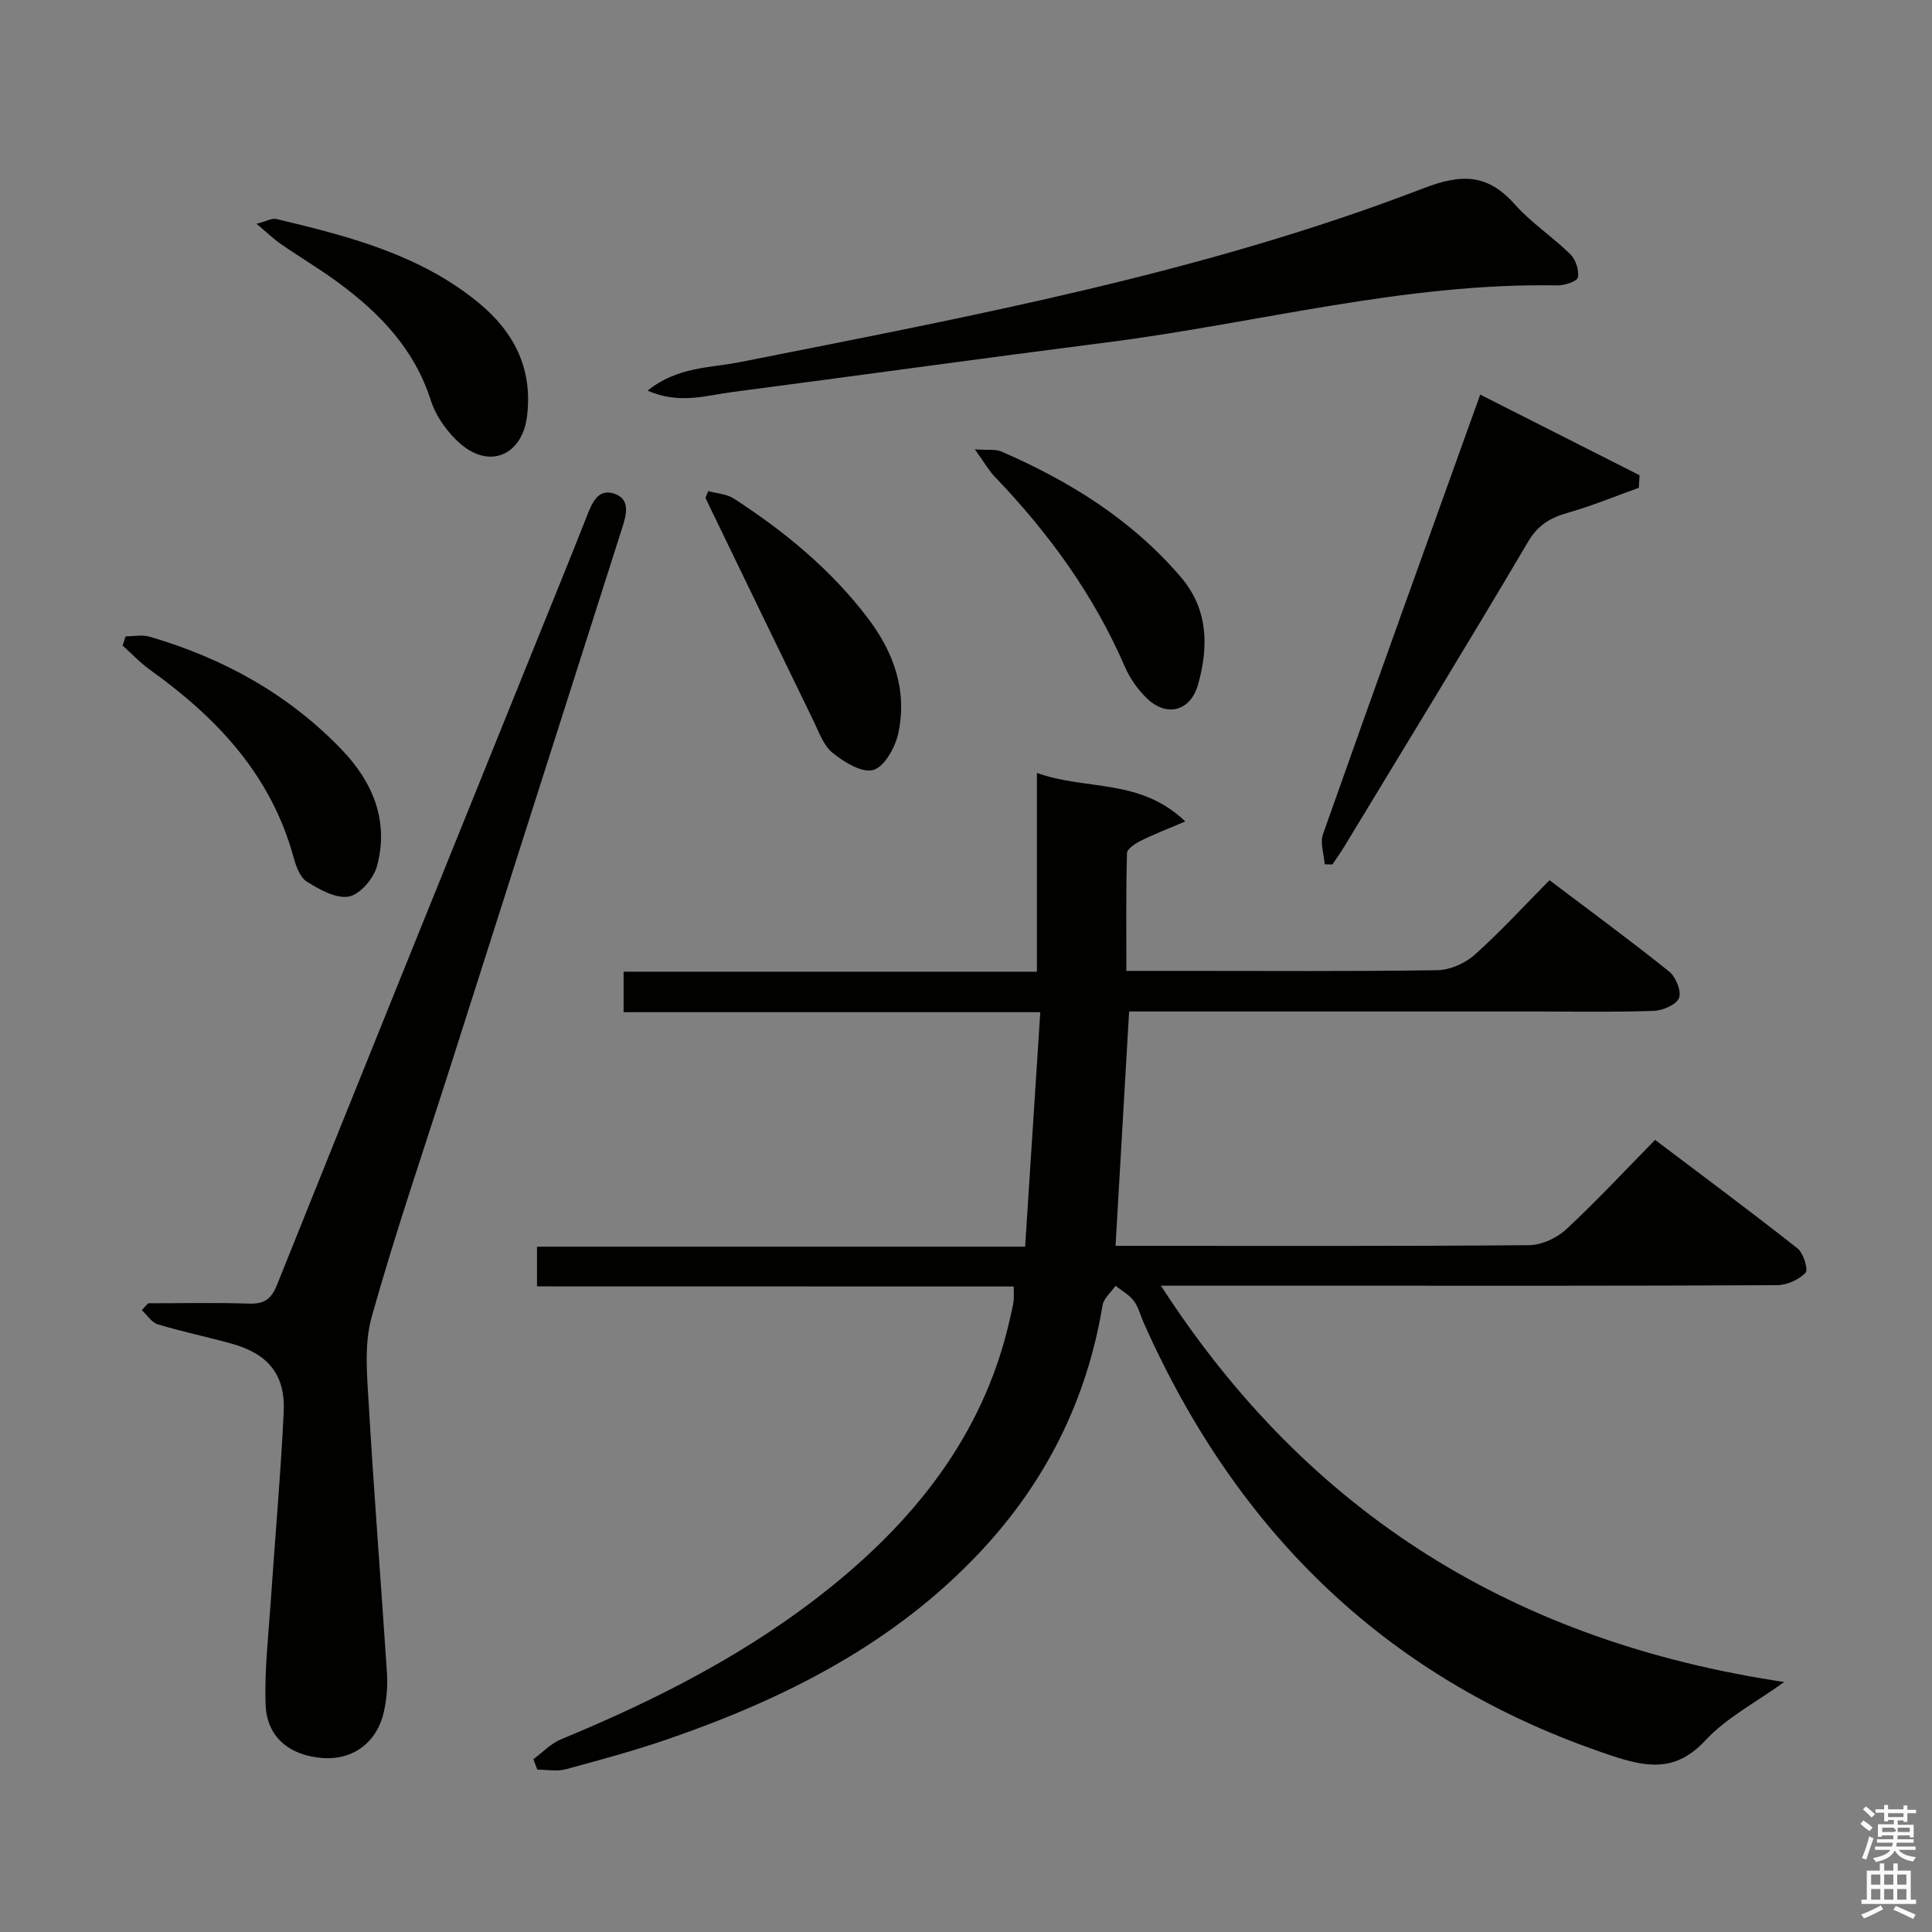 <svg enable-background="new 0 0 400 400" viewBox="0 0 400 400" xmlns="http://www.w3.org/2000/svg"><rect x="0" y="0" width="400" height="400" fill="#808080" stroke="none"/><path d="m385.2 377.6.6-.7c.6.4 1.3.9 1.9 1.5l-.6.7c-.8-.5-1.4-1-1.9-1.5zm.3 7.1c.6-1.4 1.1-2.9 1.5-4.5.3.1.6.3.9.4-.5 1.4-1 2.9-1.5 4.4zm.2-10.1.6-.6c.7.5 1.3 1.1 1.9 1.6l-.7.7c-.6-.6-1.2-1.2-1.8-1.7zm8.4-.8h.8v.9h1.8v.7h-1.8v1.8h-.8v-.3h-1.2v.9h3.3v2.6h-.8v-.4h-2.5c0 .3 0 .6-.1.8h3.4v.7h-3.5c0 .3-.1.6-.1.8h4v.7h-3.5c.7.9 1.9 1.3 3.6 1.5-.2.2-.4.5-.6.9-1.9-.3-3.2-1.1-3.8-2.3-.5 1.1-1.8 2-3.9 2.4-.2-.3-.4-.5-.6-.8 1.9-.4 3.1-.9 3.6-1.7h-3.2v-.7h3.5c.1-.2.1-.5.2-.8h-3.3v-.7h3.4c0-.2 0-.5 0-.8h-2.4v.3h-.8v-2.6h3.3v-.9h-1.2v.3h-.8v-1.8h-1.8v-.7h1.8v-.9h.8v.9h3.2zm-4.4 5.5h2.4c1-.3 0-.6 0-.9h-2.4zm1.2-3.1h3.2v-.8h-3.2zm4.4 2.2h-2.4v.9h2.5v-.9z" fill="#fafafb"/><path d="m389.2 385.8h.9v1.5h1.9v-1.5h.9v1.5h2.7v6h1.1v.9h-11.3v-.9h1.1v-6h2.7zm.2 8.7.5.8c-1.2.6-2.5 1.3-4 1.9-.2-.3-.3-.6-.6-.8 1.6-.6 3-1.3 4.1-1.9zm-2-4.3h1.9v-2.1h-1.9zm0 3.1h1.9v-2.2h-1.9zm2.7-3.1h1.9v-2.1h-1.9zm0 3.1h1.9v-2.2h-1.9zm2.4 1.3c1.4.6 2.7 1.2 4.1 1.8l-.5.9c-1.5-.7-2.8-1.4-4.1-1.9zm2.2-6.5h-1.9v2.1h1.9zm-1.9 5.2h1.9v-2.2h-1.9z" fill="#fafafb"/><g fill="#010100"><path d="m111.18 266.33c0-3.2 0-5.49 0-8.22h101.06c1.05-16.17 2.07-31.98 3.14-48.55-29.23 0-57.61 0-86.27 0 0-3.11 0-5.53 0-8.38h85.57c0-13.61 0-26.83 0-41.16 10.22 3.71 21.28 1.01 30.72 10.05-3.82 1.63-6.6 2.69-9.25 4.02-1.12.56-2.79 1.65-2.82 2.54-.22 7.95-.13 15.9-.13 24.38h11.86c17.5 0 35 .13 52.49-.14 2.62-.04 5.73-1.39 7.71-3.15 5.32-4.74 10.16-10.04 15.55-15.48 8.48 6.41 16.77 12.49 24.78 18.92 1.38 1.1 2.58 4.09 2.03 5.47-.56 1.4-3.37 2.59-5.25 2.66-7.99.29-15.99.13-23.99.13-26.16 0-52.33 0-78.49 0-1.97 0-3.95 0-6.12 0-.94 16.27-1.86 32.1-2.81 48.52h4.61c27 0 54 .09 80.99-.14 2.6-.02 5.74-1.46 7.68-3.26 6.22-5.76 12-12 18.43-18.54 10.05 7.6 19.9 14.9 29.51 22.49 1.22.97 2.24 4.4 1.64 5.02-1.4 1.44-3.85 2.56-5.88 2.57-30.16.16-60.33.11-90.49.11-11.96 0-23.93 0-37.09 0 30.66 47.52 73.59 73.77 129.04 82.05-5.88 4.25-11.94 7.38-16.31 12.08-6.08 6.55-11.95 5.65-19.39 3.18-45.95-15.25-77.47-45.88-96.92-89.66-.68-1.52-1.07-3.25-2.05-4.53-.96-1.26-2.49-2.08-3.77-3.09-.93 1.34-2.45 2.58-2.69 4.03-3.24 19.62-11.77 36.6-25.31 51.04-17.78 18.95-40.22 30.3-64.37 38.67-7.05 2.44-14.27 4.41-21.48 6.35-1.83.49-3.91.07-5.87.07-.27-.72-.54-1.44-.81-2.16 1.9-1.4 3.62-3.25 5.73-4.12 20.08-8.29 39.3-18.09 56.24-31.84 18.15-14.73 31.81-32.53 36.86-55.95.21-.97.47-1.94.59-2.93.1-.81.02-1.65.02-3.03-32.83-.02-65.55-.02-98.69-.02z"/><path d="m30.67 269.83c6.98 0 13.97-.16 20.95.07 3.16.1 4.57-.97 5.76-3.95 17.73-44.23 35.61-88.39 53.46-132.57 3.55-8.78 7.13-17.55 10.6-26.36 1.08-2.75 2.28-5.95 5.72-4.82 3.48 1.15 2.5 4.47 1.61 7.25-11.8 36.98-23.6 73.97-35.39 110.95-5.55 17.39-11.49 34.66-16.42 52.22-1.6 5.69-.97 12.14-.61 18.2 1.08 18.56 2.56 37.1 3.77 55.66.17 2.61-.07 5.34-.64 7.9-1.4 6.35-6.35 10.02-12.54 9.61-6.89-.45-11.68-4.27-11.94-10.97-.28-7.09.57-14.24 1.05-21.36.88-13.09 2.05-26.16 2.69-39.26.38-7.72-3.16-12.06-10.65-14.17-5.11-1.44-10.32-2.5-15.4-4.03-1.29-.39-2.23-1.93-3.33-2.94.44-.47.88-.95 1.31-1.43z"/><path d="m134.08 80.88c6.15-4.97 12.9-4.68 19.08-5.9 47.82-9.5 95.82-18.4 141.53-35.99 7.93-3.05 13.31-3.03 18.96 3.35 3.39 3.82 7.82 6.7 11.48 10.31 1.11 1.09 1.84 3.32 1.55 4.8-.16.81-2.78 1.67-4.28 1.64-31.66-.58-62.17 7.84-93.24 11.8-25.85 3.3-51.65 6.89-77.49 10.27-5.45.7-10.95 2.62-17.59-.28z"/><path d="m306.46 81.7c11.28 5.71 22.14 11.2 32.99 16.69-.05.87-.1 1.74-.15 2.6-4.86 1.74-9.65 3.74-14.6 5.14-3.65 1.03-6.25 2.51-8.33 6.04-12.5 21.16-25.34 42.13-38.08 63.15-.76 1.25-1.61 2.44-2.42 3.65-.53-.01-1.07-.01-1.6-.02-.16-2.09-1-4.43-.36-6.24 10.66-30.17 21.51-60.27 32.55-91.01z"/><path d="m26.02 131.75c1.64 0 3.4-.38 4.91.06 15.26 4.44 28.83 11.92 39.88 23.46 6.41 6.69 9.77 14.78 7.23 24.08-.69 2.55-3.51 5.85-5.82 6.27-2.67.48-6.08-1.45-8.7-3.09-1.44-.9-2.26-3.27-2.77-5.13-4.65-16.95-15.84-28.81-29.67-38.7-2.05-1.47-3.81-3.36-5.7-5.06.23-.63.44-1.26.64-1.89z"/><path d="m53.11 46.34c2.01-.52 3.17-1.22 4.1-1 14.89 3.54 29.72 7.35 41.89 17.35 7.38 6.07 11.27 13.74 10 23.61-1 7.77-7.51 10.82-13.56 5.76-2.78-2.33-5.26-5.78-6.36-9.21-3.38-10.55-10.47-17.92-19-24.24-3.86-2.86-8.02-5.31-11.98-8.05-1.56-1.08-2.95-2.43-5.09-4.22z"/><path d="m146.63 101.68c1.78.49 3.82.58 5.3 1.54 10.54 6.83 20.15 14.73 27.8 24.83 5.38 7.11 8.16 15.02 6.23 23.85-.63 2.87-2.83 6.83-5.14 7.51-2.32.68-6.05-1.61-8.42-3.52-1.92-1.54-2.87-4.38-4.03-6.76-7.2-14.77-14.34-29.56-21.5-44.35-.28-.57-.54-1.14-.81-1.71.18-.46.37-.93.57-1.39z"/><path d="m201.83 93.03c2.81.2 4.32-.06 5.49.45 14.16 6.15 27.08 14.17 37.21 26.06 5.61 6.59 5.73 14.33 3.52 22.16-1.58 5.6-6.54 6.86-10.67 2.82-1.85-1.81-3.46-4.11-4.49-6.48-6.42-14.85-15.74-27.66-26.87-39.27-1.29-1.34-2.23-3.02-4.19-5.74z"/></g></svg>